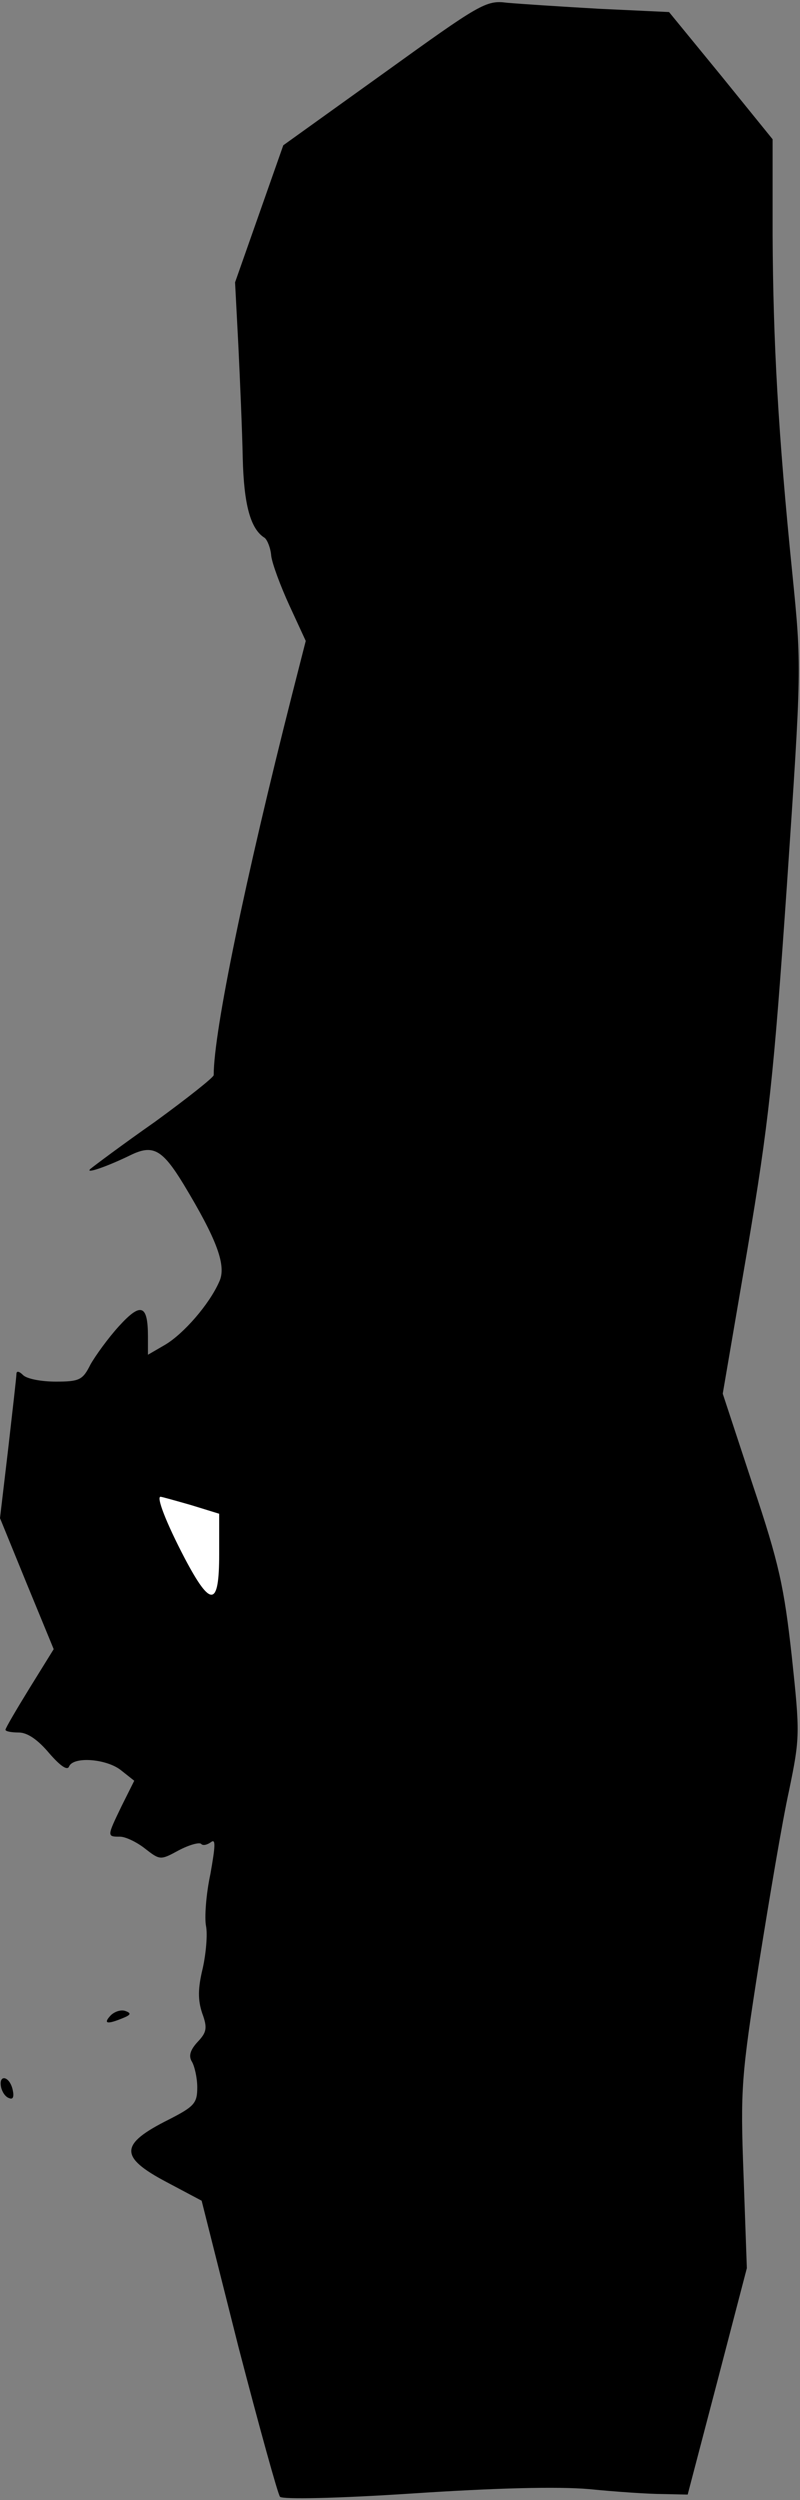 <?xml version="1.0" standalone="no"?>
<!DOCTYPE svg PUBLIC "-//W3C//DTD SVG 20010904//EN"
 "http://www.w3.org/TR/2001/REC-SVG-20010904/DTD/svg10.dtd">
<svg version="1.0" xmlns="http://www.w3.org/2000/svg"
 width="146pt" height="456pt" viewBox="0 0 146 456"
 preserveAspectRatio="xMidYMid meet">
<rect x="0" y="0" width="146" height="456" fill="#808080" stroke="none"/>
<g transform="translate(0,456) scale(0.1,-0.1)"
fill="#000000" stroke="none">
<path fill="#000000" stroke="none" d="M701 4427 l-184 -132 -44 -125 -44
-125 6 -115 c3 -63 7 -155 8 -205 2 -85 14 -130 40 -146 5 -4 11 -19 12 -33 2
-15 17 -55 33 -90 l30 -65 -25 -98 c-85 -335 -143 -614 -143 -694 0 -4 -48
-42 -107 -85 -60 -42 -112 -81 -118 -86 -11 -10 30 4 73 25 41 20 58 11 97
-53 61 -101 79 -149 65 -178 -18 -41 -65 -95 -99 -115 l-31 -18 0 33 c0 59
-13 63 -53 19 -20 -22 -43 -54 -52 -70 -14 -28 -20 -31 -63 -31 -27 0 -53 5
-60 12 -7 7 -12 8 -12 2 0 -5 -7 -66 -15 -136 l-15 -127 49 -120 49 -119 -44
-71 c-24 -39 -44 -73 -44 -76 0 -3 11 -5 24 -5 16 0 35 -13 56 -38 20 -23 33
-32 36 -24 8 19 69 14 95 -7 l24 -19 -23 -46 c-27 -56 -27 -56 -3 -56 10 0 31
-10 46 -22 27 -21 28 -21 61 -3 19 10 37 15 41 12 3 -4 11 -2 18 3 9 7 8 -7
-1 -58 -8 -37 -11 -80 -8 -95 3 -15 0 -50 -6 -77 -9 -37 -9 -58 -1 -82 10 -27
8 -35 -8 -52 -14 -15 -17 -26 -11 -36 5 -8 10 -30 10 -47 0 -29 -5 -35 -52
-59 -90 -45 -91 -68 -4 -114 l64 -34 67 -266 c38 -146 72 -269 76 -274 5 -5
104 -3 241 6 151 10 265 13 323 8 50 -5 110 -9 135 -9 l45 -1 54 206 54 207
-6 169 c-6 159 -4 181 28 386 19 119 43 262 55 316 20 97 20 104 5 245 -14
126 -23 169 -71 312 l-55 167 45 263 c39 231 48 315 72 663 27 399 27 400 10
570 -26 257 -35 422 -36 617 l0 175 -94 116 -95 116 -128 6 c-70 4 -146 9
-168 11 -38 5 -49 -2 -224 -128z"/>
<path fill="#ffffff" stroke="none" d="M348 1815 l52 -16 0 -74 c0 -96 -15
-98 -63 -7 -34 65 -52 112 -44 112 2 0 27 -7 55 -15z"/>
<path fill="#000000" stroke="none" d="M202 884 c-14 -15 -7 -17 22 -5 15 6
16 9 5 13 -8 3 -20 -1 -27 -8z"/>
<path fill="#000000" stroke="none" d="M2 753 c2 -9 8 -18 15 -20 7 -3 9 3 6
16 -6 25 -26 28 -21 4z"/>
</g>
</svg>
